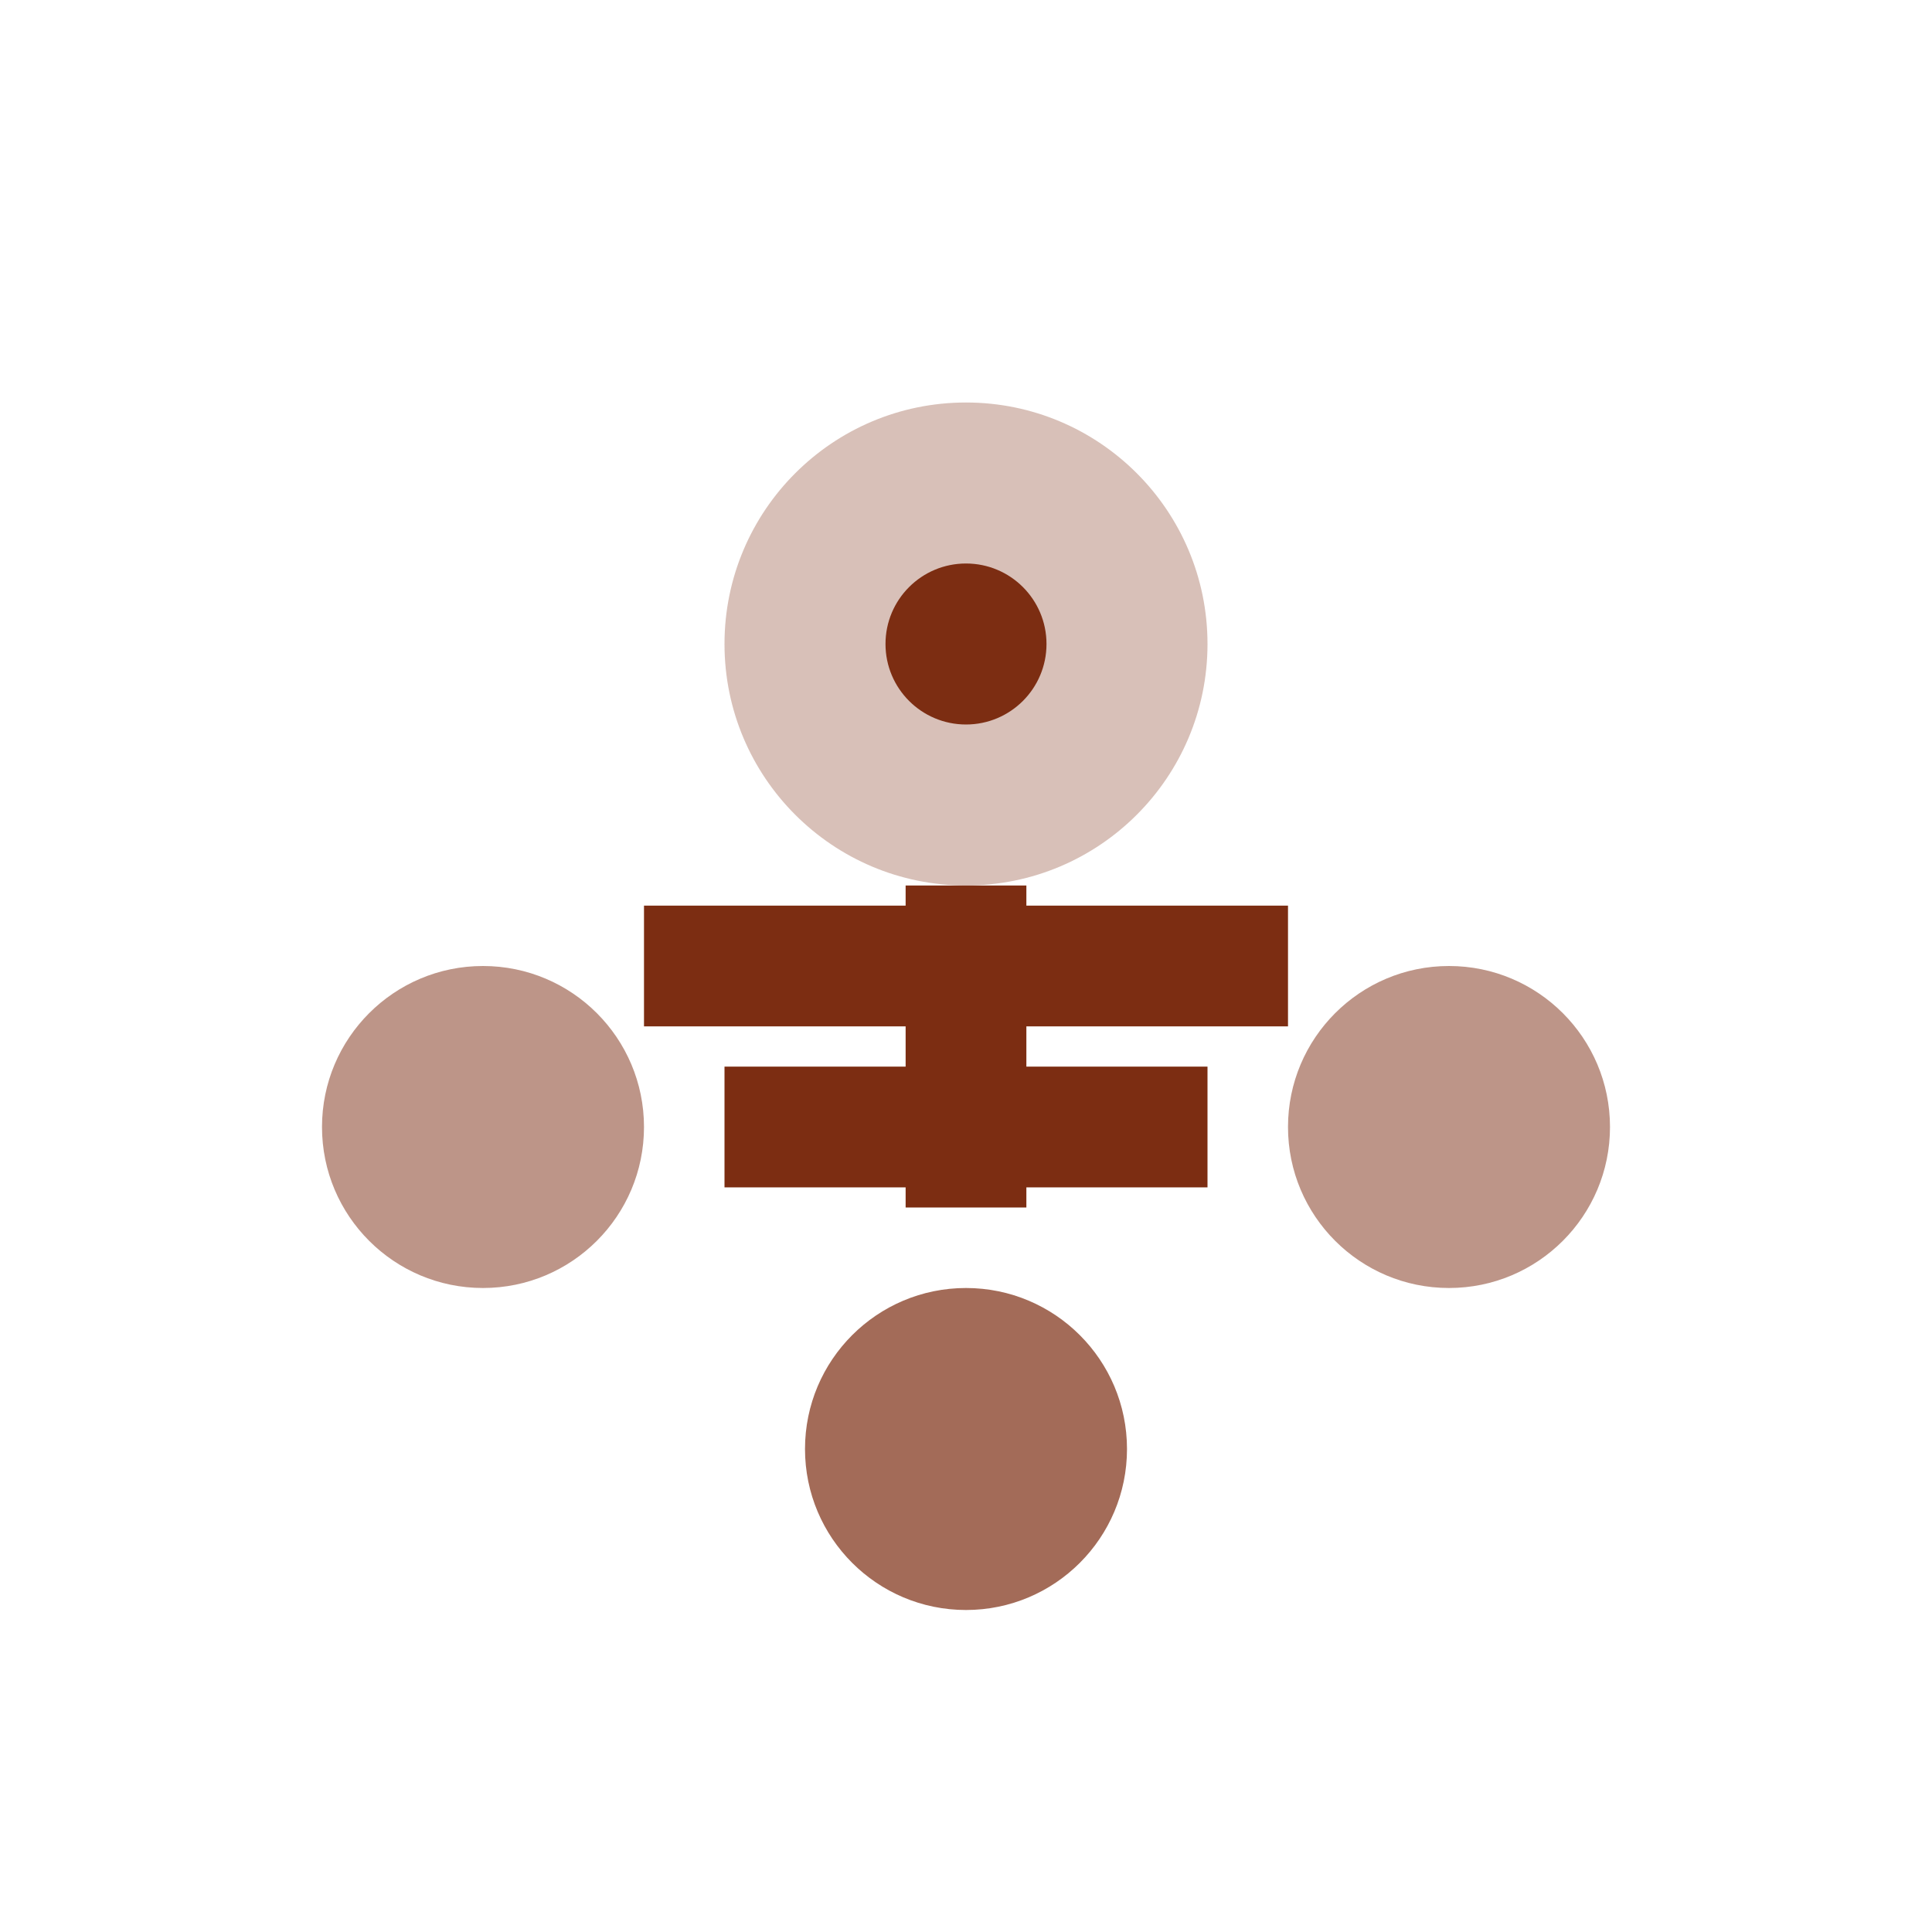 <svg width="24" height="24" viewBox="0 0 24 24" fill="none" xmlns="http://www.w3.org/2000/svg">
  <circle cx="12" cy="8" r="3" fill="#7C2D12" opacity="0.3"/>
  <circle cx="6" cy="14" r="2" fill="#7C2D12" opacity="0.5"/>
  <circle cx="18" cy="14" r="2" fill="#7C2D12" opacity="0.5"/>
  <circle cx="12" cy="18" r="2" fill="#7C2D12" opacity="0.7"/>
  <path d="M12 11L12 15M9 14L15 14M8 12L16 12" stroke="#7C2D12" stroke-width="1.5"/>
  <circle cx="12" cy="8" r="1" fill="#7C2D12"/>
</svg>

